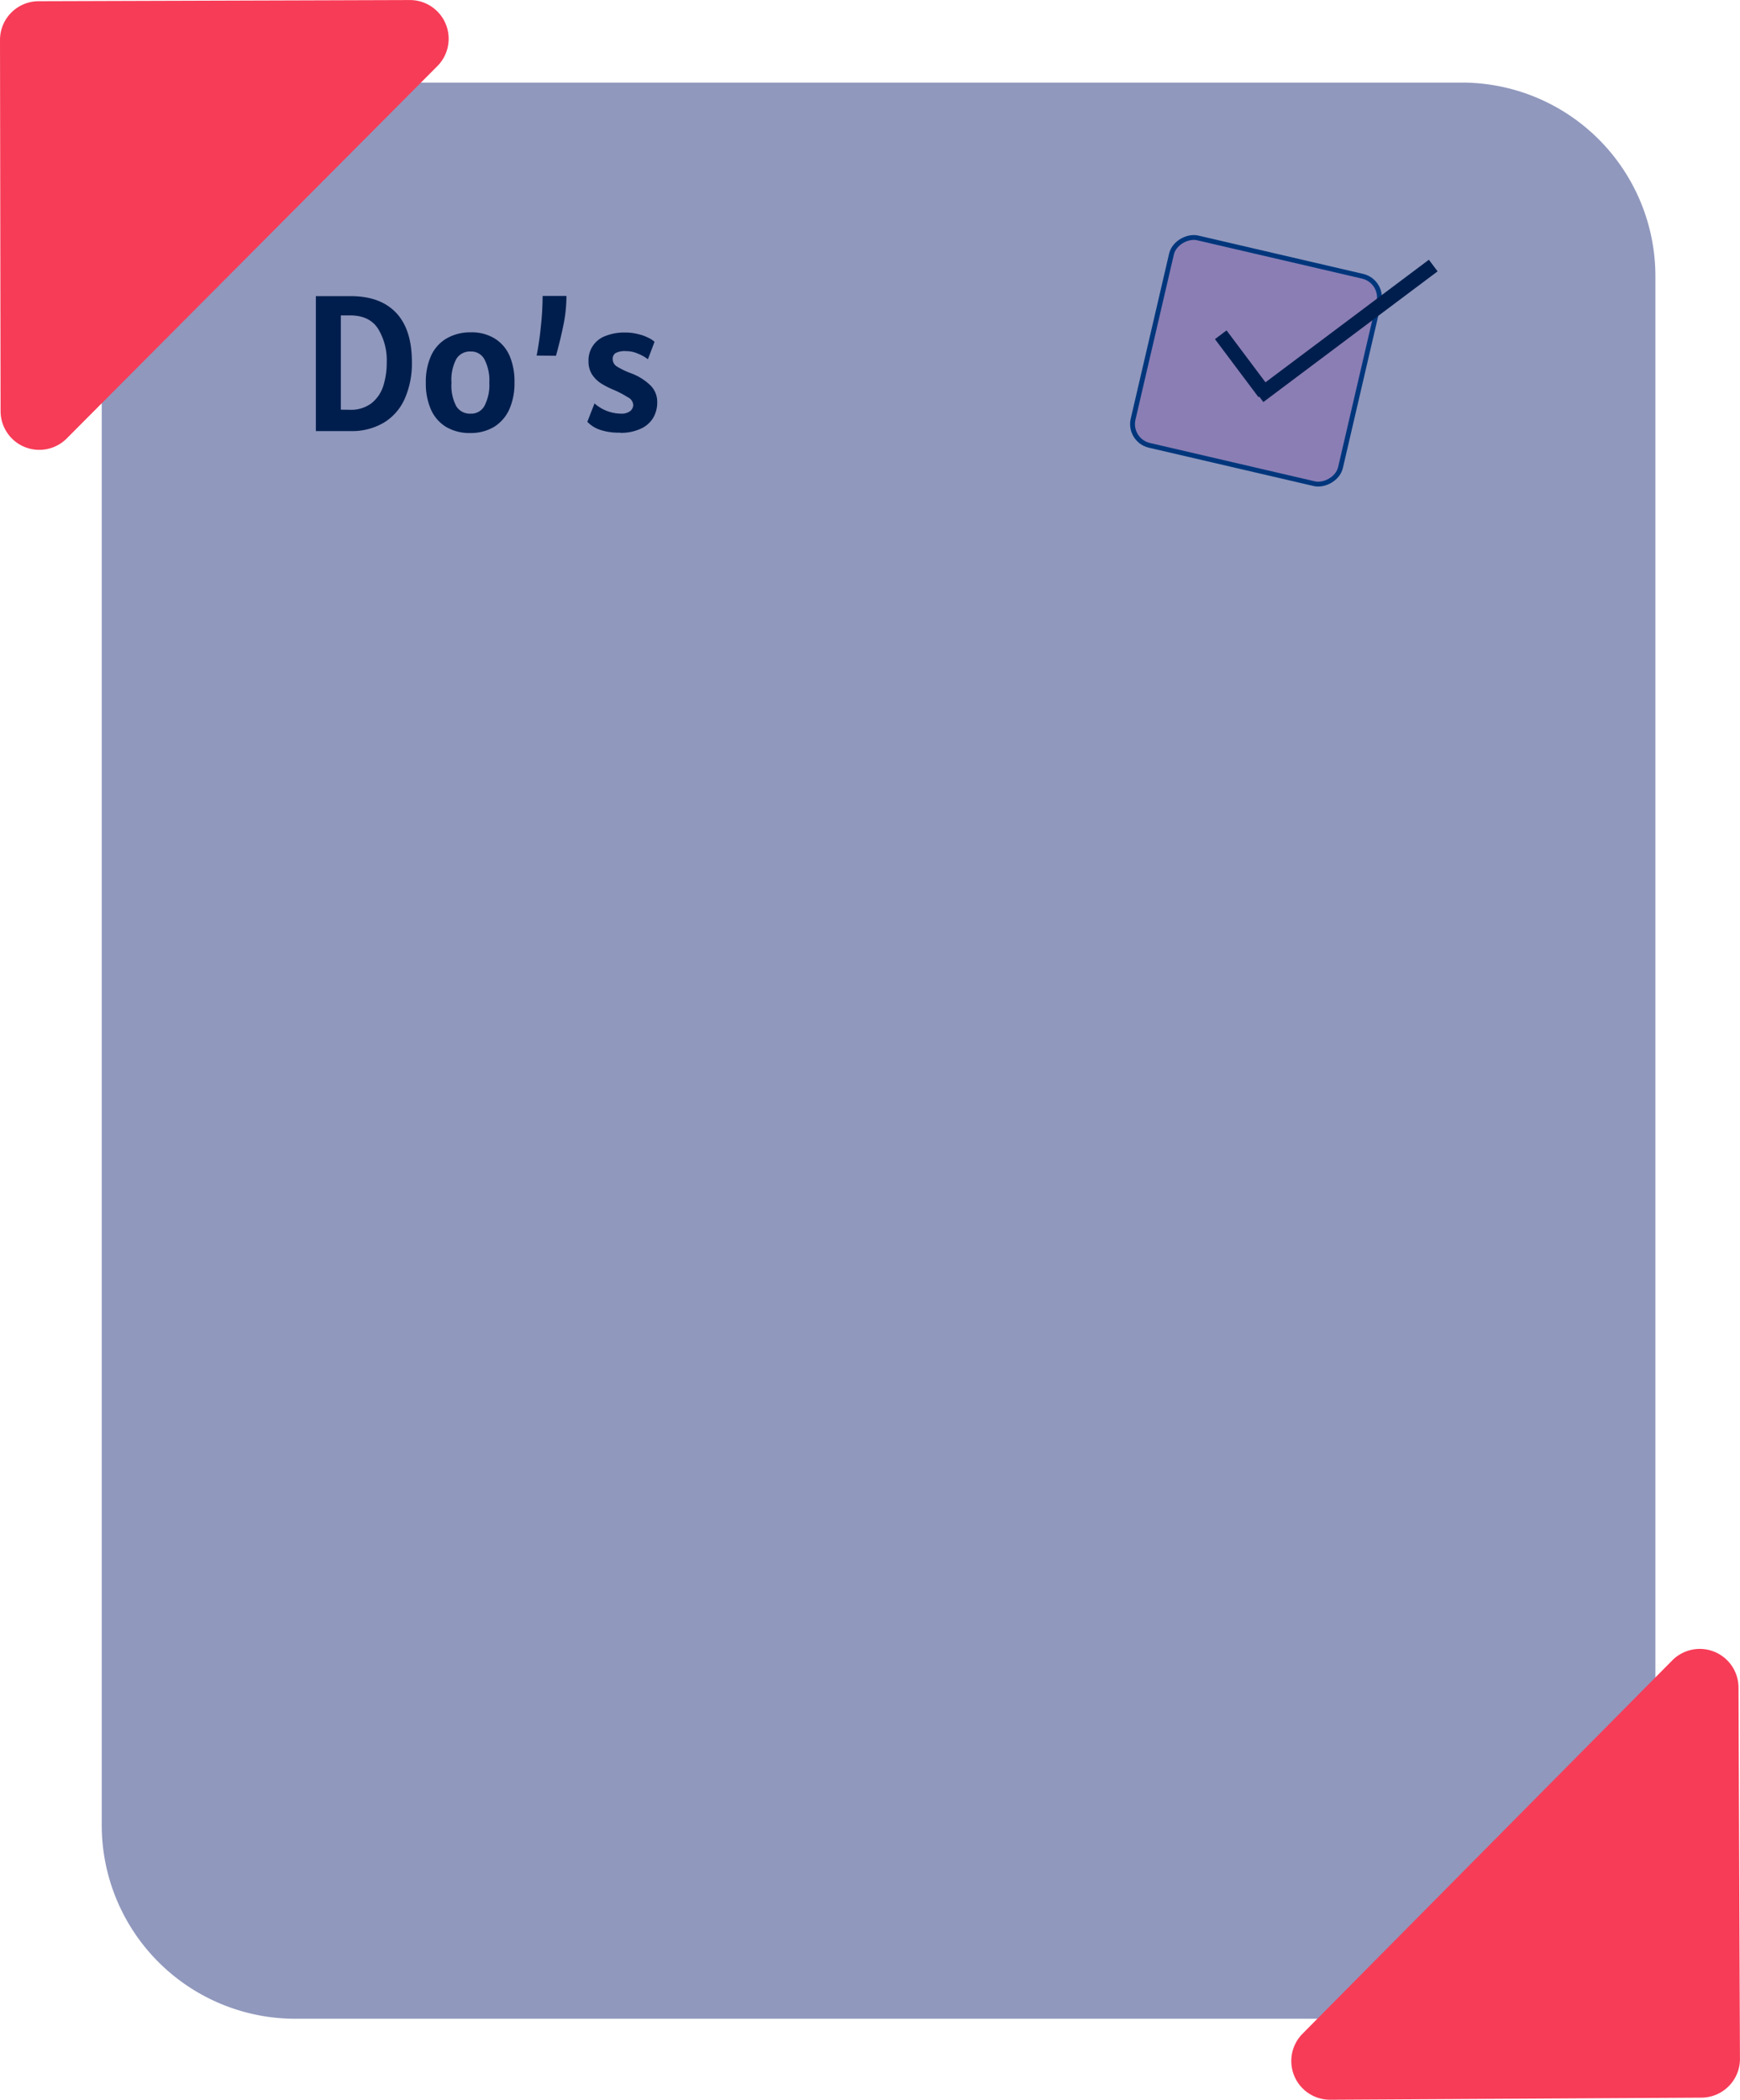 <svg id="Layer_1" data-name="Layer 1" xmlns="http://www.w3.org/2000/svg" viewBox="0 0 359.5 433.82"><defs><style>.cls-1{fill:#9098bd;}.cls-2{fill:#f73c57;}.cls-3{fill:#8664ad;fill-opacity:0.5;stroke:#00367c;}.cls-4{fill:none;stroke:#001e4d;stroke-width:3px;}.cls-5{fill:#001e4d;}</style></defs><path class="cls-1" d="M91.35,50.05h281a40,40,0,0,1,40,40v360h-281a40,40,0,0,1-40-40Z" transform="translate(-70.33 -32.99)"/><path class="cls-2" d="M70.33,41.24a8,8,0,0,1,8-8L155,33a8,8,0,0,1,5.7,13.64L84.12,123.57a8,8,0,0,1-13.67-5.63Z" transform="translate(-70.33 -32.99)"/><path class="cls-2" d="M429.82,458.35a8,8,0,0,1-7.95,8l-76.7.43a8,8,0,0,1-5.73-13.63l76.39-77.13a8,8,0,0,1,13.69,5.6Z" transform="translate(-70.33 -32.99)"/><rect class="cls-3" x="307.85" y="85.55" width="44" height="44" rx="4.5" transform="translate(80.04 371.46) rotate(-76.91)"/><line class="cls-4" x1="252.22" y1="69.16" x2="261.22" y2="81.16"/><line class="cls-4" x1="260.12" y1="81.86" x2="296.12" y2="54.86"/><path class="cls-5" d="M142.79,94.17q6.12,0,9.38,3.44t3.26,10.16a18,18,0,0,1-1.48,7.6,10.91,10.91,0,0,1-4.32,4.94,12.93,12.93,0,0,1-6.88,1.74h-7.16V94.17Zm-.16,23.48a7,7,0,0,0,4.46-1.36,7.44,7.44,0,0,0,2.42-3.54,15.59,15.59,0,0,0,.72-4.86,12.45,12.45,0,0,0-1.8-7q-1.78-2.75-5.8-2.74h-1.88v19.48Zm24.9,4.8a9.53,9.53,0,0,1-5-1.24,8,8,0,0,1-3.14-3.56,13.29,13.29,0,0,1-1.08-5.6,13,13,0,0,1,1.1-5.6,7.92,7.92,0,0,1,3.22-3.56,9.76,9.76,0,0,1,5-1.24,9,9,0,0,1,4.92,1.28,7.9,7.9,0,0,1,3.08,3.6,13.56,13.56,0,0,1,1,5.52,13.2,13.2,0,0,1-1.08,5.52,8.22,8.22,0,0,1-3.16,3.62A9.35,9.35,0,0,1,167.53,122.45Zm.08-4a3.09,3.09,0,0,0,2.82-1.62,9.43,9.43,0,0,0,1-4.78,9.46,9.46,0,0,0-1-4.8,3.07,3.07,0,0,0-2.82-1.64,3.28,3.28,0,0,0-3,1.54,9.2,9.2,0,0,0-1,4.9,9.12,9.12,0,0,0,1,4.88A3.31,3.31,0,0,0,167.61,118.45Zm13.59-12a59.27,59.27,0,0,0,.86-5.88,58,58,0,0,0,.38-6.44h4.92a29.52,29.52,0,0,1-.62,6q-.62,3.06-1.54,6.36Zm17.28,15.92a11.91,11.91,0,0,1-4.5-.7,6.44,6.44,0,0,1-2.3-1.54l1.48-3.8a8.42,8.42,0,0,0,5.44,2.12,3,3,0,0,0,1.92-.52,1.66,1.66,0,0,0,.64-1.32,1.9,1.9,0,0,0-1.1-1.54,21.36,21.36,0,0,0-3.22-1.66,16.64,16.64,0,0,1-2.4-1.26,6.41,6.41,0,0,1-1.78-1.78,5,5,0,0,1-.74-2.76,5.33,5.33,0,0,1,3.48-5.2,10.48,10.48,0,0,1,4.08-.72,10.26,10.26,0,0,1,2.66.32,9,9,0,0,1,2.14.76,4.69,4.69,0,0,1,1.28.84l-1.36,3.6a8.82,8.82,0,0,0-2.12-1.18,6.06,6.06,0,0,0-2.44-.5,4.1,4.1,0,0,0-2.12.4,1.39,1.39,0,0,0-.6,1.28,1.78,1.78,0,0,0,.88,1.5,16.21,16.21,0,0,0,2.76,1.34,11.61,11.61,0,0,1,4.12,2.52,4.78,4.78,0,0,1,1.44,3.52,6.27,6.27,0,0,1-.8,3.16,5.66,5.66,0,0,1-2.5,2.26A9.63,9.63,0,0,1,198.48,122.41Z" transform="translate(-70.33 -32.99)"/></svg>
